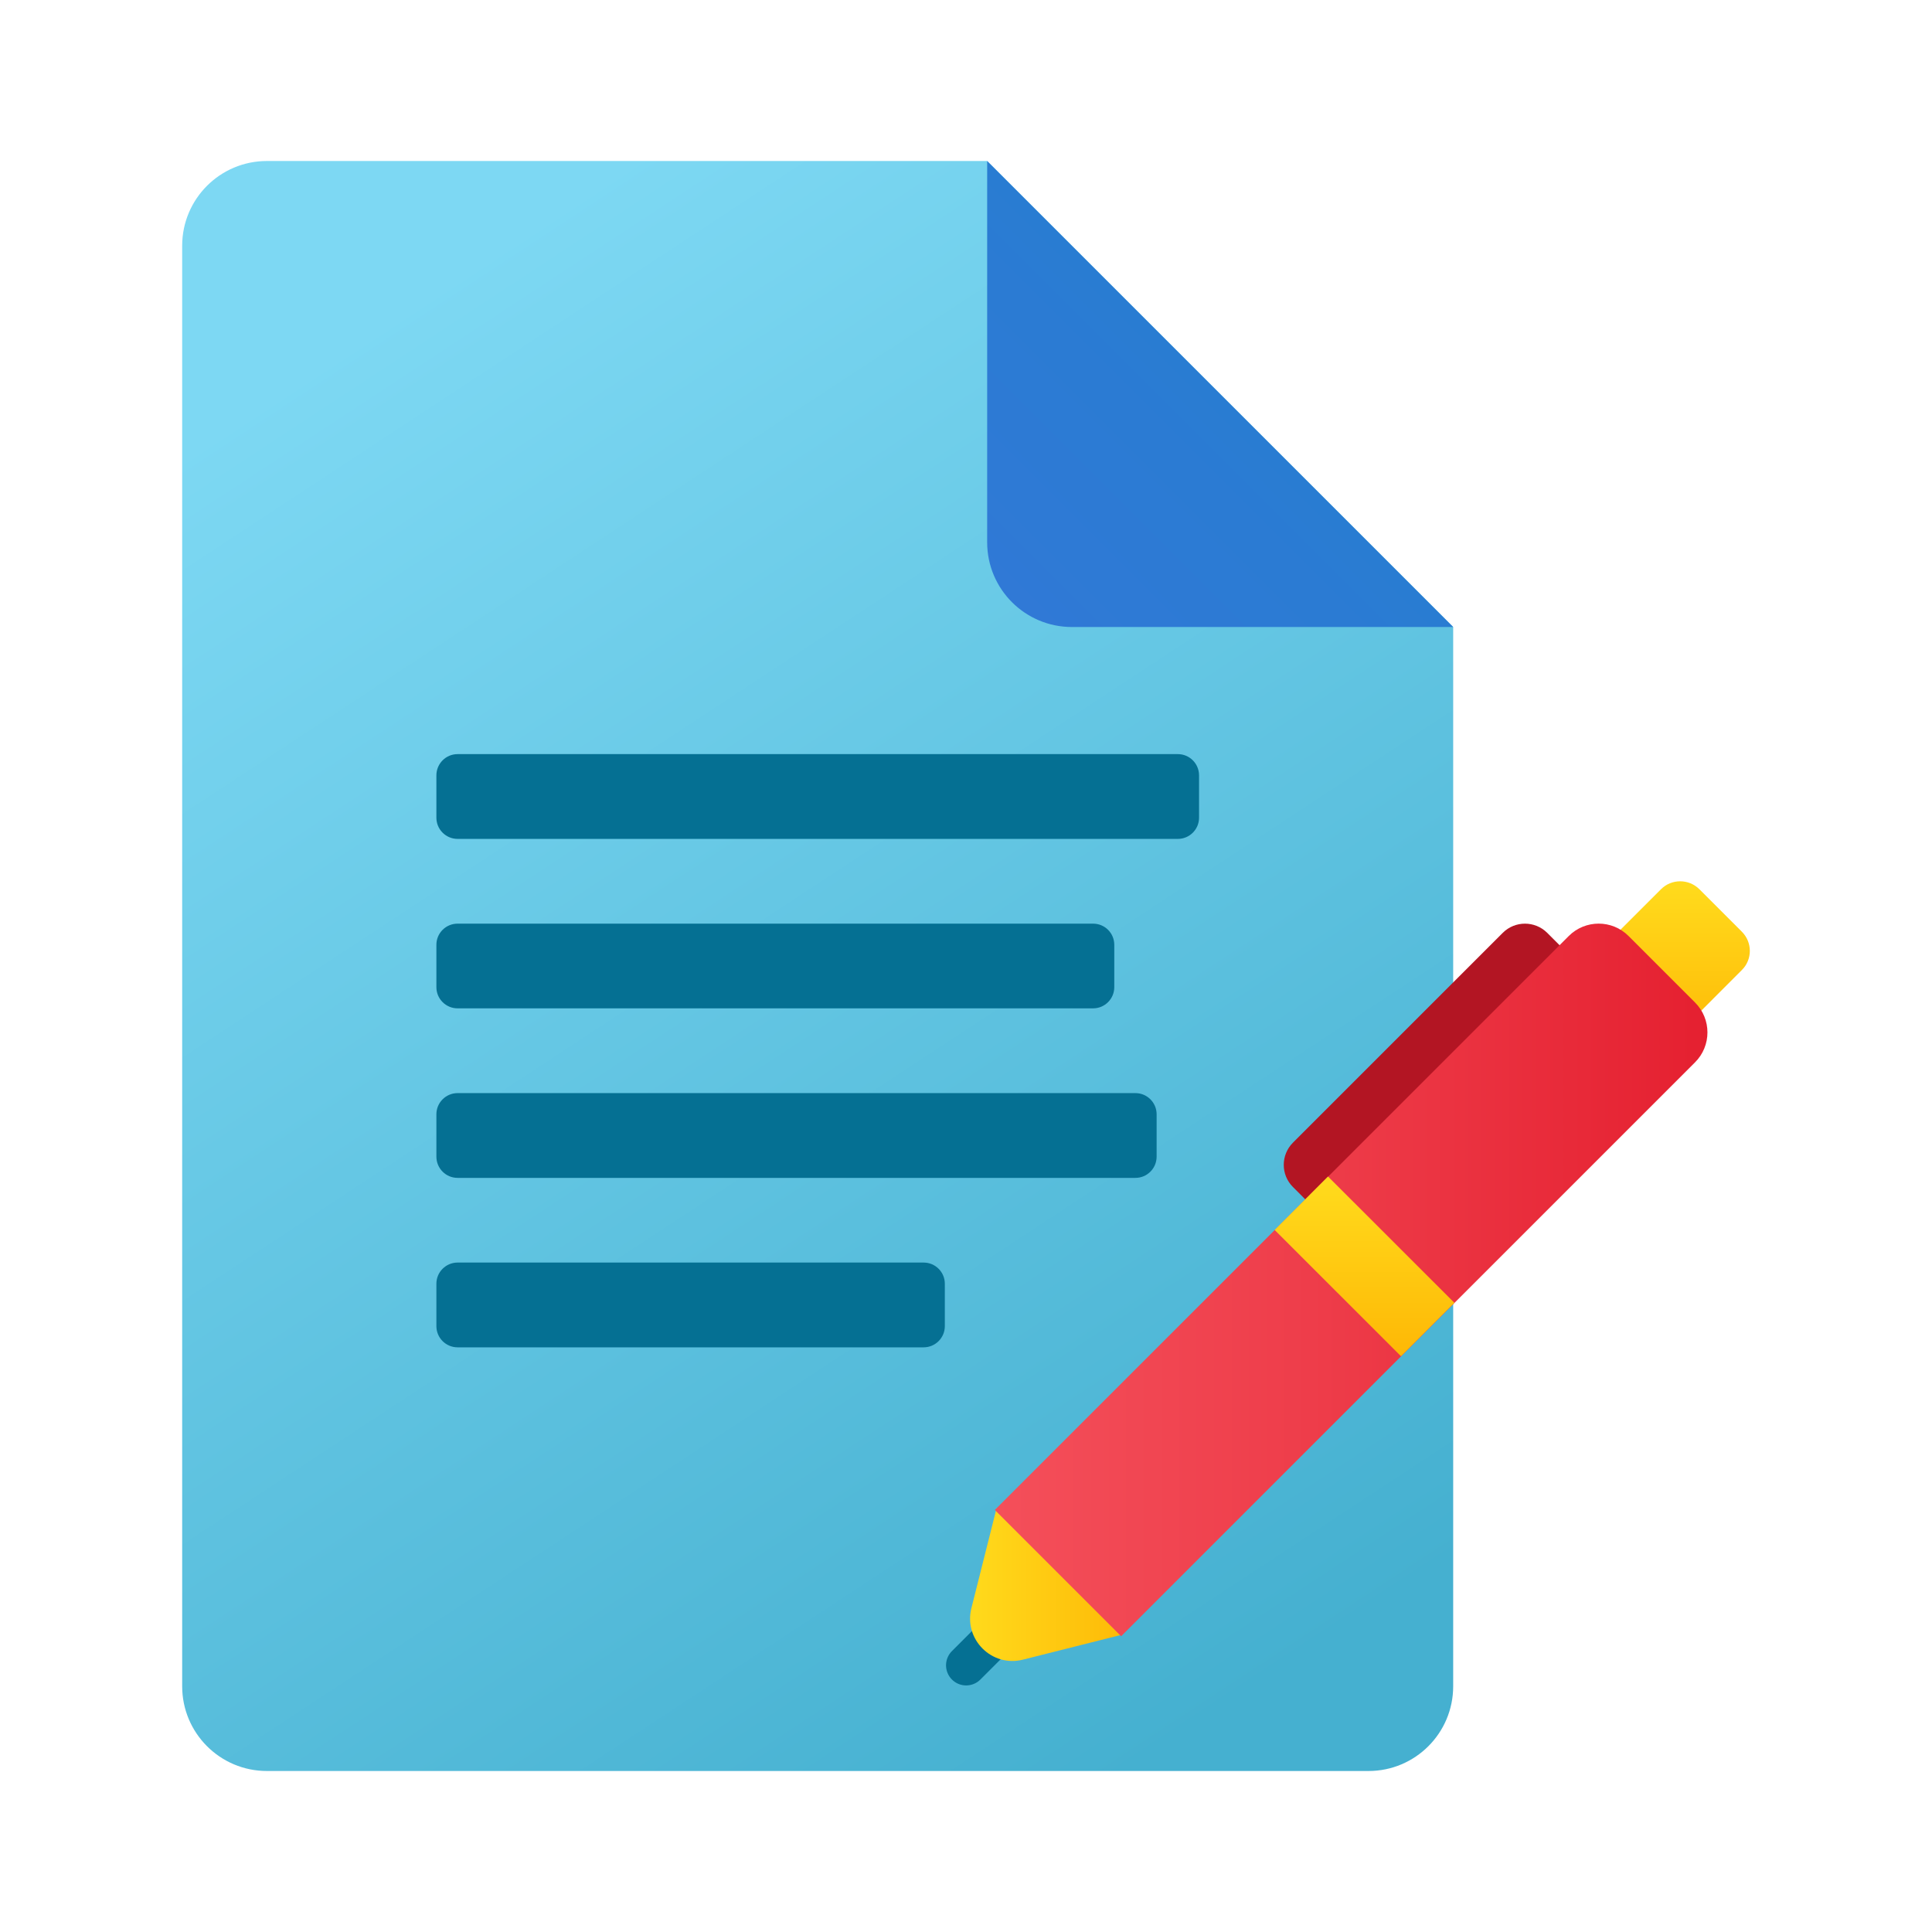 <svg width="24" height="24" viewBox="0 0 24 24" fill="none" xmlns="http://www.w3.org/2000/svg">
<path d="M18.052 7.789V20.947C18.052 21.529 17.581 22 17 22H3.316C2.734 22 2.263 21.529 2.263 20.947V3.053C2.263 2.471 2.734 2 3.316 2H12.263L18.052 7.789Z" fill="url(#paint0_linear_40_4641)"/>
<path d="M12.263 2V6.737C12.263 7.318 12.734 7.789 13.316 7.789H18.052L12.263 2Z" fill="url(#paint1_linear_40_4641)"/>
<path d="M14.632 10.421H5.684C5.539 10.421 5.421 10.303 5.421 10.158V9.632C5.421 9.486 5.539 9.368 5.684 9.368H14.632C14.777 9.368 14.895 9.486 14.895 9.632V10.158C14.895 10.303 14.777 10.421 14.632 10.421Z" fill="#057093"/>
<path d="M13.579 12.526H5.684C5.539 12.526 5.421 12.408 5.421 12.263V11.737C5.421 11.591 5.539 11.474 5.684 11.474H13.579C13.724 11.474 13.842 11.591 13.842 11.737V12.263C13.842 12.408 13.724 12.526 13.579 12.526Z" fill="#057093"/>
<path d="M14.105 14.632H5.684C5.539 14.632 5.421 14.514 5.421 14.368V13.842C5.421 13.697 5.539 13.579 5.684 13.579H14.105C14.25 13.579 14.368 13.697 14.368 13.842V14.368C14.368 14.514 14.25 14.632 14.105 14.632Z" fill="#057093"/>
<path d="M5.684 16.737C5.539 16.737 5.421 16.619 5.421 16.474V15.947C5.421 15.802 5.539 15.684 5.684 15.684H11.474C11.619 15.684 11.737 15.802 11.737 15.947V16.474C11.737 16.619 11.619 16.737 11.474 16.737" fill="#057093"/>
<path d="M12.002 20.687L12.959 19.73" stroke="#057093" stroke-width="0.5" stroke-miterlimit="10" stroke-linecap="round" stroke-linejoin="round"/>
<path d="M19.996 12.365L19.22 11.588C19.067 11.436 18.82 11.436 18.668 11.588L16.062 14.194C15.909 14.347 15.909 14.594 16.062 14.746L16.838 15.523L19.996 12.365Z" fill="#B31523"/>
<path d="M19.631 12.048L20.634 11.046C20.765 10.915 20.978 10.915 21.11 11.046L21.638 11.574C21.77 11.706 21.77 11.919 21.638 12.05L20.636 13.053L19.631 12.048Z" fill="url(#paint2_linear_40_4641)"/>
<path d="M12.38 18.735L12.067 19.978C11.97 20.364 12.32 20.714 12.706 20.617L13.949 20.304L14.169 18.485L12.38 18.735Z" fill="url(#paint3_linear_40_4641)"/>
<path d="M21.056 13.197L13.927 20.326L12.358 18.757L19.487 11.628C19.693 11.422 20.026 11.422 20.231 11.628L21.056 12.453C21.262 12.658 21.262 12.992 21.056 13.197Z" fill="url(#paint4_linear_40_4641)"/>
<path d="M15.834 15.279L16.497 14.615L18.067 16.184L17.404 16.848L15.834 15.279Z" fill="url(#paint5_linear_40_4641)"/>
<defs>
<linearGradient id="paint0_linear_40_4641" x1="7.241" y1="2.307" x2="18.346" y2="19.21" gradientUnits="userSpaceOnUse">
<stop stop-color="#7DD8F3"/>
<stop offset="1" stop-color="#45B0D0"/>
</linearGradient>
<linearGradient id="paint1_linear_40_4641" x1="12.541" y1="7.511" x2="15.21" y2="4.842" gradientUnits="userSpaceOnUse">
<stop stop-color="#3079D6"/>
<stop offset="1" stop-color="#297CD2"/>
</linearGradient>
<linearGradient id="paint2_linear_40_4641" x1="20.684" y1="11.02" x2="20.684" y2="13.111" gradientUnits="userSpaceOnUse">
<stop stop-color="#FFDA1C"/>
<stop offset="1" stop-color="#FEB705"/>
</linearGradient>
<linearGradient id="paint3_linear_40_4641" x1="12.05" y1="19.559" x2="14.169" y2="19.559" gradientUnits="userSpaceOnUse">
<stop stop-color="#FFDA1C"/>
<stop offset="1" stop-color="#FEB705"/>
</linearGradient>
<linearGradient id="paint4_linear_40_4641" x1="12.358" y1="15.9" x2="21.21" y2="15.9" gradientUnits="userSpaceOnUse">
<stop stop-color="#F44F5A"/>
<stop offset="0.443" stop-color="#EE3D4A"/>
<stop offset="1" stop-color="#E52030"/>
</linearGradient>
<linearGradient id="paint5_linear_40_4641" x1="16.95" y1="14.692" x2="16.95" y2="16.91" gradientUnits="userSpaceOnUse">
<stop stop-color="#FFDA1C"/>
<stop offset="1" stop-color="#FEB705"/>
</linearGradient>
</defs>
</svg>
